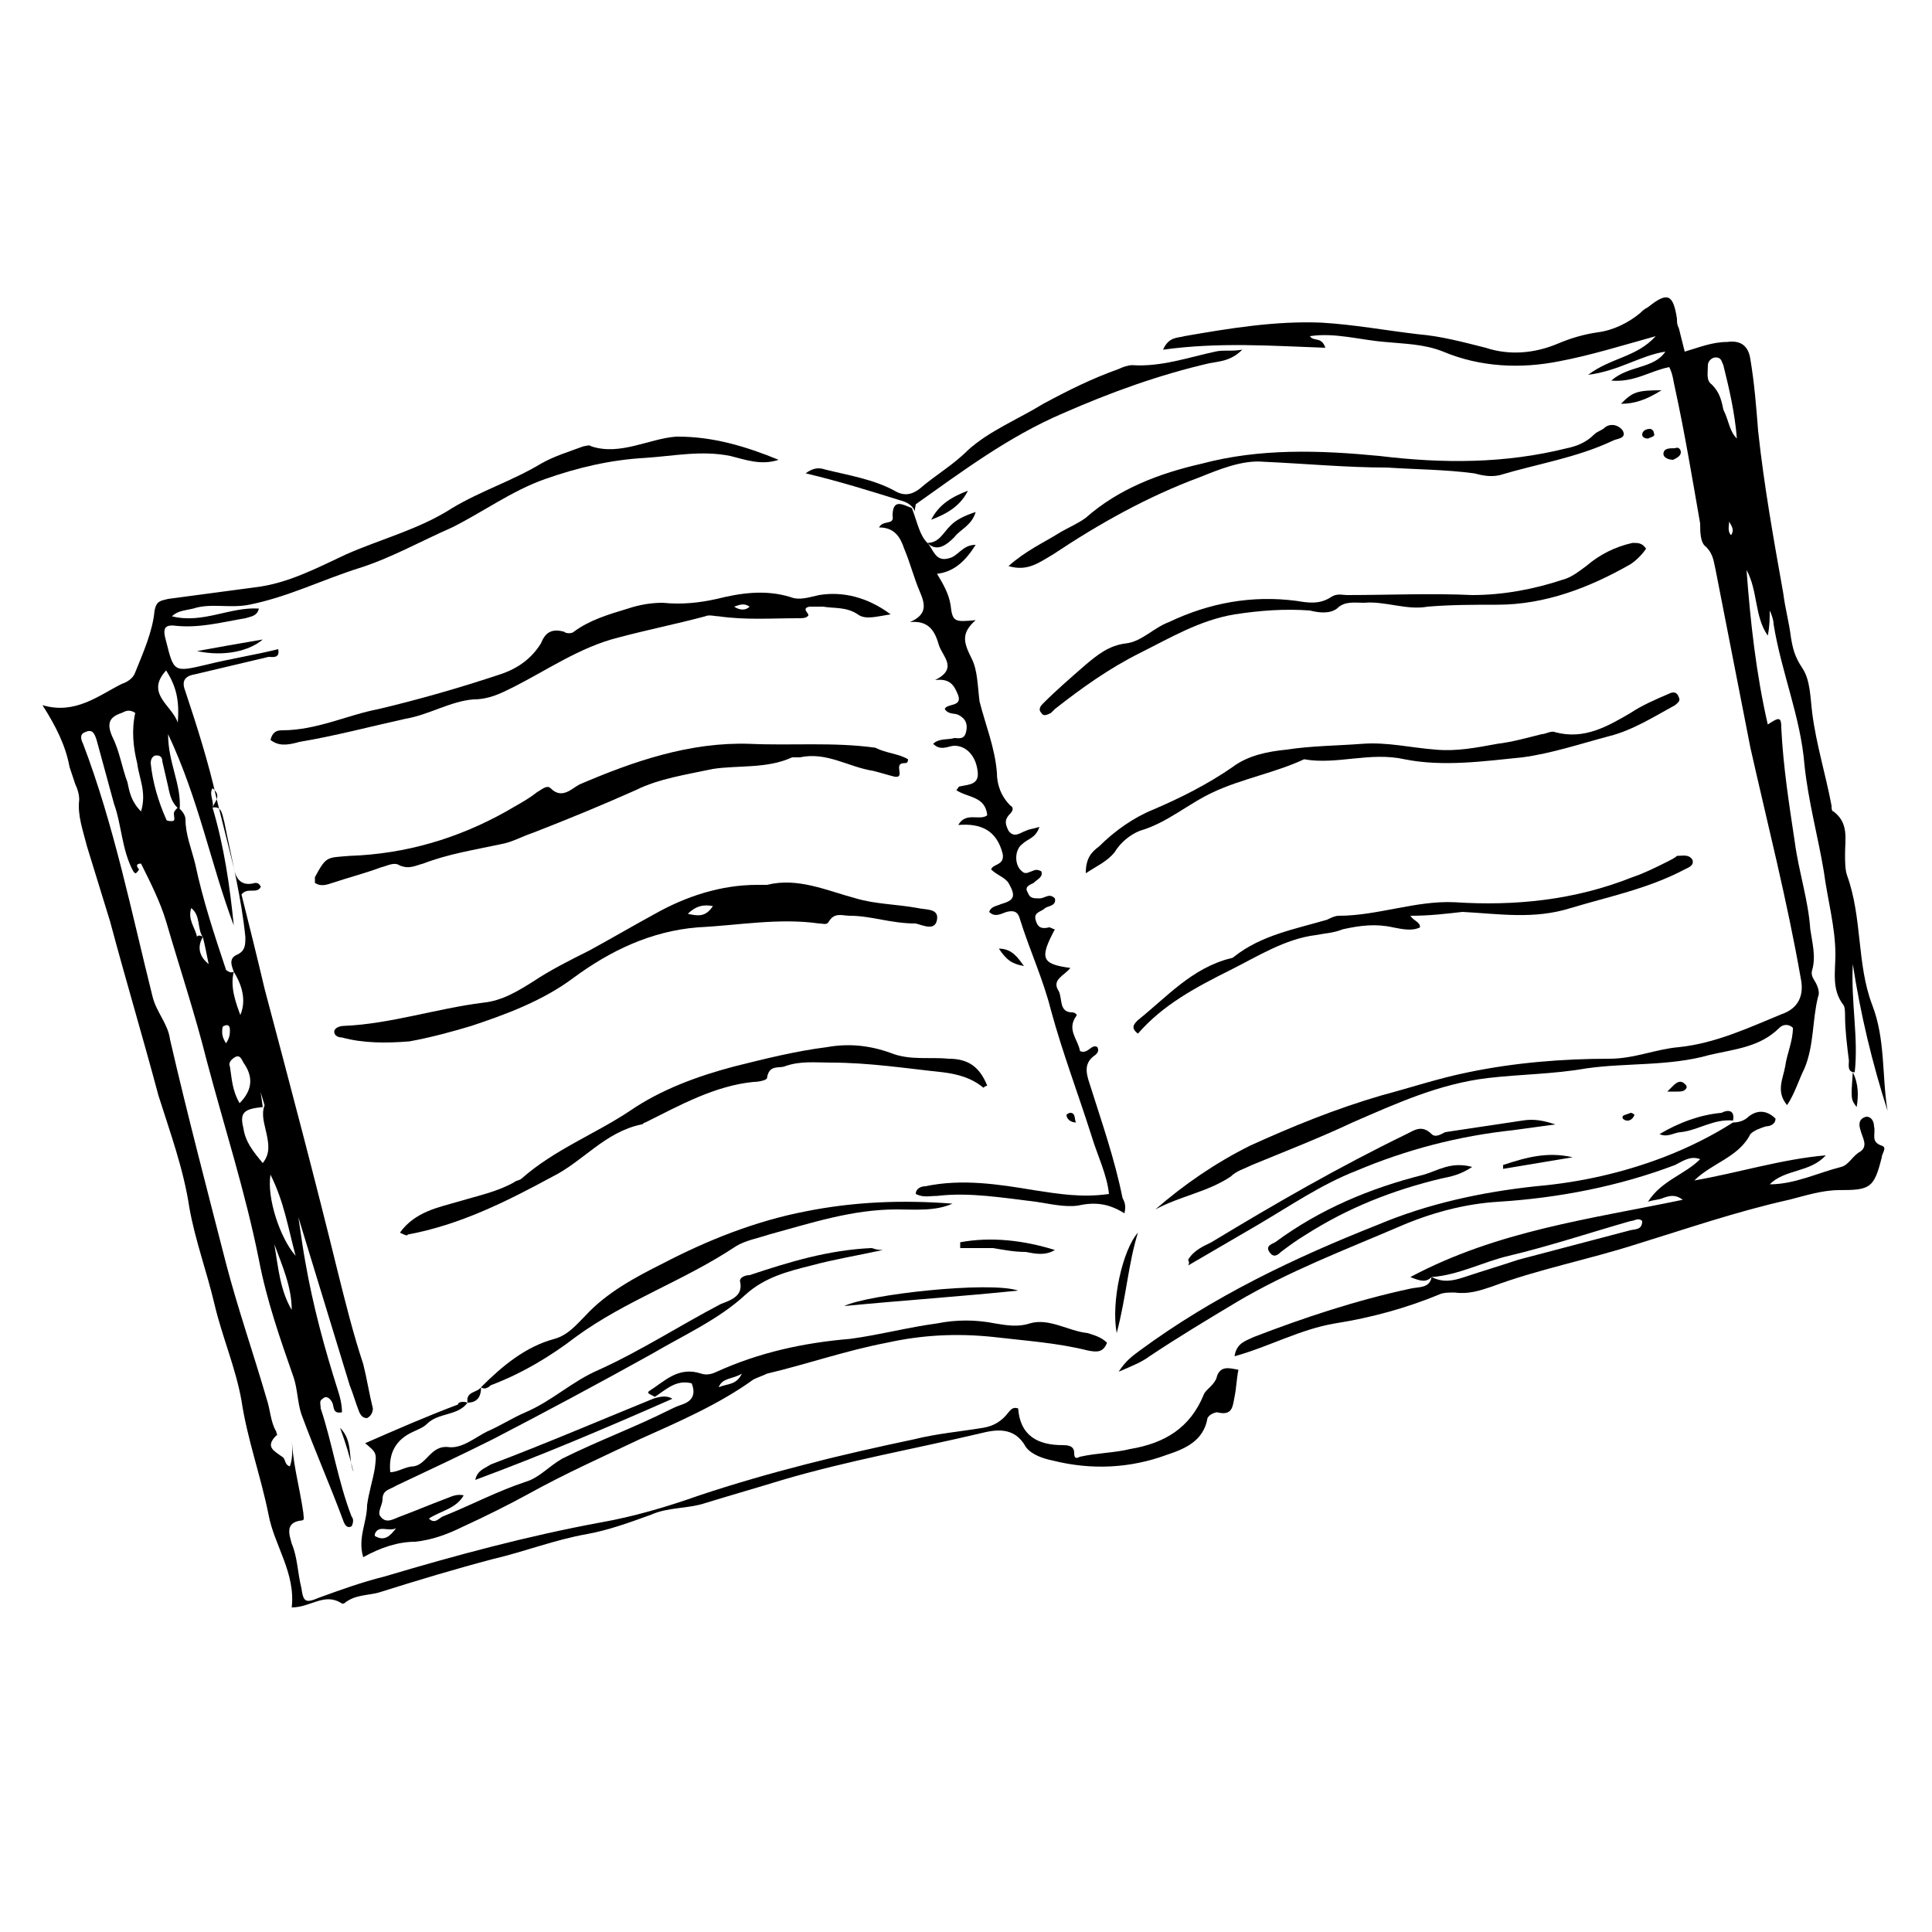 <svg xmlns="http://www.w3.org/2000/svg" xmlns:xlink="http://www.w3.org/1999/xlink" version="1.1" x="0px" y="0px" viewBox="0 0 100 100" style="enable-background:new 0 0 100 100;" xml:space="preserve"><path d="M12.1,50.3c-0.2,0.8,0.1,1.6,0.4,2.4c0.5,1.5,0.9,3,1.1,4.6c-1,0.1-1.2,0.3-1,1.1c0.1,0.7,0.5,1.2,1,1.8  c0.4-0.5,0.3-1,0.2-1.5c-0.1-0.5-0.3-1-0.1-1.5c0.4,0.5,0.4,1.1,0.6,1.6c1,2,1.1,4.3,1.5,6.5c0.4,2.3,1,4.5,1.7,6.7  c0.1,0.3,0.2,0.7,0.2,1.1c-0.5,0.1-0.4-0.3-0.5-0.5c-0.1-0.2-0.3-0.4-0.5-0.2c-0.2,0.1-0.1,0.3-0.1,0.5c0.6,1.8,0.9,3.8,1.6,5.6  c0.1,0.1,0.1,0.3,0,0.5c-0.2,0.1-0.3,0-0.4-0.2c-0.7-1.9-1.5-3.7-2.2-5.6c-0.2-0.6-0.2-1.3-0.4-1.9c-0.7-2-1.4-4-1.8-6.1  c-0.7-3.5-1.8-6.9-2.7-10.3c-0.6-2.4-1.4-4.8-2.1-7.2c-0.3-1-0.8-2-1.3-3C6.9,44.7,7.2,45,7.2,45C7,45.3,7,45.2,6.9,45.1  c-0.6-1.1-0.6-2.4-1-3.5c-0.3-1.1-0.6-2.2-0.9-3.3c-0.1-0.3-0.2-0.6-0.6-0.4c-0.3,0.1-0.2,0.4-0.1,0.6c1.6,4.2,2.5,8.7,3.6,13.1  c0.2,0.8,0.8,1.4,0.9,2.2c0.9,3.9,1.9,7.7,2.9,11.6c0.6,2.3,1.4,4.6,2.1,7c0.2,0.6,0.2,1.2,0.5,1.7c0,0.1,0.1,0.2,0,0.2  c-0.6,0.6-0.1,0.8,0.3,1.1c0.2,0.1,0.1,0.4,0.4,0.5c0.2-0.5,0.1-1.1,0.1-1.7c0,1.4,0.4,2.7,0.6,4.1c0,0.2,0.1,0.4-0.1,0.4  c-0.9,0.1-0.6,0.8-0.5,1.2c0.3,0.7,0.3,1.5,0.5,2.3c0.1,0.7,0.2,0.8,0.9,0.5c1.1-0.4,2.2-0.8,3.4-1.1c3.7-1.1,7.4-2.1,11.2-2.8  c1.7-0.3,3.4-0.8,5.1-1.4c3.6-1.2,7.3-2.1,11.1-2.9c1.2-0.3,2.4-0.4,3.6-0.6c0.6-0.1,1-0.4,1.3-0.8c0.1-0.1,0.2-0.3,0.5-0.2  c0.1,1.4,1,1.9,2.3,1.9c0.2,0,0.6,0,0.6,0.4c0,0.3,0.1,0.3,0.3,0.2c0.9-0.2,1.8-0.2,2.6-0.4c1.8-0.3,3.1-1.1,3.8-2.8  c0.1-0.3,0.6-0.5,0.7-1c0.2-0.5,0.6-0.4,1.1-0.3c-0.1,0.5-0.1,0.9-0.2,1.4c-0.1,0.5-0.1,1-0.9,0.8c-0.1,0-0.4,0.1-0.5,0.3  c-0.2,1.2-1.2,1.6-2.1,1.9c-1.9,0.7-3.9,0.8-5.9,0.3c-0.5-0.1-1.1-0.3-1.4-0.7c-0.6-1.1-1.6-0.9-2.4-0.7c-3.4,0.8-6.8,1.4-10.2,2.4  c-1.3,0.4-2.7,0.8-4,1.2c-0.9,0.3-1.9,0.2-2.8,0.6c-1.1,0.4-2.2,0.8-3.3,1c-1.7,0.3-3.2,0.9-4.9,1.3c-1.9,0.5-3.9,1.1-5.8,1.7  c-0.6,0.2-1.3,0.1-1.9,0.6c0,0-0.1,0-0.1,0c-0.9-0.6-1.6,0.2-2.6,0.2c0.2-1.8-0.9-3.2-1.2-4.8c-0.4-2-1.1-3.9-1.4-5.9  c-0.3-1.7-1-3.3-1.4-5c-0.4-1.7-1-3.3-1.3-5c-0.3-2-1-3.9-1.6-5.8c-0.8-3-1.7-6-2.5-9c-0.4-1.3-0.8-2.6-1.2-3.9  c-0.2-0.8-0.5-1.6-0.4-2.4c0-0.3-0.1-0.6-0.2-0.8c-0.1-0.3-0.2-0.6-0.3-0.9c-0.2-1.1-0.7-2.1-1.4-3.2c1.7,0.5,2.9-0.5,4.1-1.1  c0.3-0.1,0.6-0.3,0.7-0.6c0.4-1,0.9-2.1,1-3.2c0.1-0.5,0.3-0.5,0.7-0.6c1.5-0.2,3-0.4,4.5-0.6c1.7-0.2,3.2-1,4.7-1.7  c1.8-0.8,3.8-1.3,5.5-2.4c1.5-0.9,3.1-1.4,4.6-2.3c0.7-0.4,1.4-0.6,2.2-0.9c0.1,0,0.3-0.1,0.4,0c1.5,0.5,3-0.4,4.4-0.5  c0,0,0.1,0,0.1,0c1.8,0,3.5,0.5,5.2,1.2c-0.9,0.3-1.7,0-2.5-0.2c-1.5-0.3-2.9,0-4.4,0.1c-1.8,0.1-3.5,0.5-5.2,1.1  c-1.7,0.6-3.2,1.7-4.8,2.5c-1.6,0.7-3.2,1.6-4.8,2.1c-1.9,0.6-3.7,1.5-5.7,1.9c-1,0.2-2-0.1-2.9,0.2c-0.4,0.1-0.8,0.1-1.1,0.4  c1.6,0.4,3-0.5,4.5-0.4c-0.1,0.4-0.4,0.4-0.7,0.5c-1.2,0.2-2.3,0.5-3.5,0.4c-0.7-0.1-0.8,0.1-0.6,0.8c0.4,1.6,0.4,1.6,2.1,1.2  c1.2-0.3,2.5-0.5,3.7-0.8c0.1,0.5-0.3,0.4-0.5,0.4c-1.3,0.3-2.5,0.6-3.8,0.9c-0.6,0.1-0.7,0.4-0.5,0.9c0.6,1.8,1.2,3.7,1.6,5.5  c0.3,1.2,0.6,2.4,0.9,3.6c0.1,0.6,0.4,1,1.1,0.8c0.1,0,0.2,0,0.3,0.2c-0.2,0.4-0.7,0-1,0.4c0.4,1.6,0.8,3.2,1.2,4.9  c1.3,4.9,2.6,9.8,3.8,14.7c0.4,1.6,0.8,3.2,1.3,4.7c0.2,0.8,0.3,1.5,0.5,2.3c0,0.2-0.1,0.4-0.3,0.5c-0.2,0-0.3-0.1-0.4-0.3  c-0.2-0.5-0.3-0.9-0.5-1.4c-1.1-3.6-2.2-7.2-3.3-10.8c-0.8-2.7-1.6-5.4-2.5-8.1C12.8,52,12.6,51.1,12.1,50.3  c-0.1-0.3-0.3-0.7,0.2-0.9c0.4-0.2,0.4-0.5,0.4-0.9c-0.2-2-0.7-4-1.1-6c-0.1-0.3-0.1-0.8-0.6-0.7c0.1-0.3,0.5-0.6,0-1  c-0.2,0.3,0.1,0.7,0,1c0.6,2,0.9,4.1,1.1,6.1c-1.2-3.2-1.8-6.5-3.4-9.9c0,1.5,0.7,2.6,0.6,3.9c-0.4-0.3-0.5-0.7-0.6-1.2  c-0.1-0.4-0.2-0.9-0.3-1.3c0-0.2-0.1-0.3-0.3-0.3c-0.2,0-0.3,0.2-0.3,0.4c0.1,1,0.4,2,0.8,2.9c0,0.1,0.2,0.1,0.3,0.1  c0.2,0,0.1-0.2,0.1-0.4c0-0.1,0.1-0.2,0.2-0.3c0.2,0.1,0.4,0.4,0.4,0.6c0,0.8,0.3,1.5,0.5,2.3c0.4,1.9,1,3.7,1.6,5.5  C11.7,50.2,11.9,50.4,12.1,50.3z M10.5,48.5c-0.3,0.5-0.2,1,0.3,1.4C10.7,49.4,10.6,48.9,10.5,48.5c-0.3-0.4-0.1-1.1-0.6-1.5  c-0.2,0.6,0.2,1,0.3,1.5C10.2,48.4,10.4,48.4,10.5,48.5z M7,36.9c-0.3-0.2-0.5-0.1-0.7,0c-0.6,0.2-0.8,0.5-0.5,1.2  c0.4,0.8,0.5,1.6,0.8,2.4c0.1,0.5,0.2,1,0.7,1.5c0.3-1-0.1-1.7-0.2-2.5C6.9,38.7,6.8,37.8,7,36.9z M12.4,57.1  c0.7-0.7,0.7-1.4,0.2-2.1c-0.1-0.2-0.2-0.4-0.4-0.3c-0.2,0.1-0.4,0.3-0.3,0.5C12,55.8,12,56.4,12.4,57.1z M14,60.8  c-0.2,1.2,0.5,3.3,1.3,4.2C14.9,63.5,14.7,62.2,14,60.8z M9.2,37.4c0.1-1.2-0.1-1.9-0.6-2.7C7.5,35.9,8.9,36.5,9.2,37.4z M14.2,64.4  c0.2,1.2,0.3,2.4,0.9,3.4C15.1,66.6,14.6,65.5,14.2,64.4z M11.7,54c0.2-0.3,0.2-0.5,0.2-0.7c0-0.2-0.1-0.3-0.3-0.2  c-0.1,0-0.1,0.2-0.1,0.3C11.5,53.5,11.5,53.7,11.7,54z"></path><path d="M96,55.5c-0.4,0-0.3-0.4-0.3-0.6c-0.1-0.8-0.2-1.6-0.2-2.3c0-0.2,0-0.5-0.1-0.6c-0.6-0.8-0.4-1.7-0.4-2.6  c0-1.4-0.4-2.8-0.6-4.3c-0.3-1.8-0.8-3.6-1-5.5c-0.2-2.5-1.2-4.8-1.6-7.3c0-0.2-0.1-0.5-0.2-0.7c0,0.4,0,0.8-0.1,1.3  c-0.7-1-0.5-2.3-1.1-3.4c0.2,2.7,0.5,5.4,1.1,8c0.6-0.4,0.7-0.4,0.7,0.2c0.1,2,0.4,3.9,0.7,5.9c0.2,1.5,0.7,3,0.8,4.5  c0.1,0.7,0.3,1.4,0.1,2.1c-0.1,0.3,0.1,0.5,0.2,0.7c0.1,0.2,0.2,0.5,0.1,0.7c-0.3,1.2-0.2,2.5-0.7,3.7c-0.3,0.6-0.5,1.3-0.9,1.9  c-0.6-0.7-0.2-1.4-0.1-2c0.1-0.7,0.4-1.3,0.4-2c-0.2-0.2-0.5-0.2-0.7,0c-1,1-2.3,1.1-3.6,1.4c-2.1,0.6-4.3,0.4-6.4,0.7  c-1.7,0.3-3.4,0.3-5.1,0.5c-2.5,0.3-4.7,1.3-7,2.3c-1.7,0.8-3.5,1.5-5.2,2.2c-0.4,0.2-0.8,0.3-1.1,0.6c-1.2,0.8-2.6,1-3.9,1.7  c1.5-1.3,3.1-2.4,4.9-3.3c2.2-1,4.4-1.9,6.8-2.6c1.5-0.4,3-0.9,4.5-1.2c2.4-0.5,4.9-0.7,7.3-0.7c1.3,0,2.4-0.5,3.6-0.6  c1.9-0.2,3.6-1,5.3-1.7c0.9-0.3,1.2-1,1-1.9c-0.7-4-1.7-7.9-2.6-11.9c-0.6-3.1-1.2-6.1-1.8-9.2c-0.1-0.4-0.1-0.8-0.5-1.2  c-0.3-0.2-0.3-0.8-0.3-1.2c-0.4-2.3-0.8-4.7-1.3-7c-0.1-0.4-0.1-0.7-0.3-1.1c-1,0.2-1.8,0.8-3,0.7c0.9-0.8,2.2-0.6,2.8-1.5  c-1.3,0.2-2.4,1-4,1.2c1.2-0.9,2.5-0.9,3.5-2c-1.8,0.5-3.4,1-5,1.3c-2,0.4-4.1,0.3-6-0.5c-1-0.4-2-0.4-3-0.5  c-1.3-0.1-2.6-0.5-3.9-0.3c0.2,0.3,0.6,0,0.8,0.6c-2.8-0.1-5.5-0.3-8.4,0.1c0.3-0.7,0.8-0.6,1.1-0.7c2.3-0.4,4.7-0.8,7.1-0.7  c1.7,0.1,3.3,0.4,5,0.6c1.2,0.1,2.3,0.4,3.5,0.7c1.2,0.4,2.5,0.3,3.7-0.2c0.7-0.3,1.4-0.5,2.1-0.6c0.8-0.1,1.6-0.5,2.2-1  c0.1-0.1,0.2-0.2,0.4-0.3c1-0.8,1.3-0.7,1.5,0.6c0,0.2,0,0.3,0.1,0.5c0.1,0.4,0.2,0.8,0.3,1.2c0.7-0.2,1.4-0.5,2.2-0.5  c0.7-0.1,1.1,0.2,1.2,0.9c0.2,1.2,0.3,2.4,0.4,3.7c0.3,2.8,0.8,5.6,1.3,8.4c0.1,0.8,0.3,1.5,0.4,2.3c0.1,0.6,0.2,1,0.6,1.6  c0.4,0.6,0.4,1.5,0.5,2.3c0.2,1.6,0.7,3.2,1,4.8c0,0.1,0,0.3,0.1,0.3c0.8,0.6,0.6,1.4,0.6,2.2c0,0.4,0,0.8,0.1,1.1  c0.8,2.2,0.5,4.6,1.3,6.7c0.7,1.8,0.5,3.7,0.8,5.5c-0.8-2.5-1.4-5-1.8-7.6C95.8,51.9,96.2,53.7,96,55.5L96,55.5z M89.9,22.7  c-0.1-1.3-0.4-2.6-0.7-3.8c-0.1-0.2-0.1-0.4-0.4-0.4c-0.2,0-0.4,0.2-0.4,0.4c0,0.4-0.1,0.8,0.2,1c0.4,0.4,0.5,0.8,0.6,1.3  C89.5,21.8,89.5,22.3,89.9,22.7z M89.6,27.7c0.2-0.3,0-0.5-0.1-0.7C89.5,27.2,89.4,27.5,89.6,27.7z"></path><path d="M89.7,58.1c0.3,0,0.6-0.1,0.8-0.3c0.5-0.4,1-0.3,1.4,0.1c0,0.3-0.3,0.4-0.5,0.4c-0.3,0.1-0.6,0.2-0.8,0.4  c-0.6,1.2-2,1.5-2.9,2.4c2.3-0.4,4.5-1.1,6.8-1.3c-0.8,0.9-2.1,0.7-2.9,1.5c1.3,0,2.5-0.6,3.7-0.9c0.4-0.1,0.6-0.6,1-0.8  c0.4-0.3,0.1-0.7,0-1.1c-0.1-0.3-0.1-0.6,0.3-0.7c0.3,0,0.4,0.3,0.4,0.5c0.1,0.4-0.2,0.8,0.4,1c0.3,0.1,0,0.4,0,0.6  c-0.4,1.6-0.6,1.7-2.2,1.7c-0.9,0-1.8,0.3-2.6,0.5c-2.7,0.6-5.3,1.5-7.9,2.3c-2.5,0.8-5.1,1.3-7.5,2.2c-0.6,0.2-1.2,0.4-1.9,0.3  c-0.3,0-0.6,0-0.8,0.1c-1.7,0.7-3.5,1.2-5.4,1.5c-1.8,0.3-3.4,1.2-5.2,1.7c0.1-0.7,0.6-0.8,1-1c2.6-1,5.3-1.9,8.1-2.5  c0.4-0.1,1,0,1.1-0.6c0.6,0.3,1.1,0.2,1.7,0c0.9-0.3,1.9-0.6,2.8-0.9c1.9-0.5,3.8-1,5.7-1.5c0.3-0.1,0.7,0,0.7-0.5  c-0.2-0.2-0.4,0-0.6,0c-2.1,0.6-4.2,1.3-6.3,1.8c-1.3,0.3-2.6,1-4,1.1c-0.3,0.3-0.6,0.2-1.1,0c4.5-2.4,9.3-3,14.1-4  c-0.4-0.3-0.7-0.2-1-0.1c-0.2,0.1-0.5,0.1-0.8,0.2c0.7-1.1,1.9-1.4,2.7-2.2c-0.5-0.2-0.9,0.1-1.3,0.3c-2.9,1.1-6,1.7-9.1,1.9  c-1.8,0.1-3.6,0.6-5.2,1.3c-2.8,1.2-5.7,2.3-8.4,3.9c-1.5,0.9-3,1.8-4.5,2.8c-0.4,0.3-0.9,0.5-1.6,0.8c0.4-0.6,0.7-0.8,1.1-1.1  c3.8-2.8,8-4.8,12.3-6.5c2.6-1.1,5.4-1.7,8.2-2c2.3-0.2,4.5-0.7,6.6-1.5C87.4,59.4,88.6,58.8,89.7,58.1L89.7,58.1z"></path><path d="M24.2,72.6c-0.5,0.7-1.5,0.5-2.1,1.1c-0.2,0.2-0.5,0.3-0.7,0.4c-0.9,0.4-1.3,1.1-1.2,2.1c0.4,0,0.8-0.3,1.2-0.3  c0.7-0.1,0.9-1.1,1.8-1c0.7,0.1,1.4-0.5,2-0.8c0.7-0.3,1.3-0.7,2-1c0.7-0.3,1.3-0.7,1.9-1.1c0.6-0.4,1.2-0.8,1.9-1.1  c2.2-1,4.2-2.3,6.3-3.4c0.5-0.2,1.2-0.4,1-1.2c0-0.2,0.3-0.3,0.5-0.3c2.1-0.7,4.1-1.3,6.3-1.4c0.1,0,0.2,0.1,0.6,0.1  c-1.4,0.3-2.6,0.5-3.7,0.8c-1.2,0.3-2.4,0.6-3.4,1.5c-1.4,1.3-3.2,2.1-4.9,3.1c-2.7,1.5-5.5,3-8.2,4.4c-1.6,0.8-3.3,1.6-5,2.4  c-0.3,0.2-0.7,0.2-0.7,0.7c0,0.3-0.3,0.7-0.1,0.9c0.3,0.4,0.7,0.1,1,0c0.8-0.3,1.5-0.6,2.3-0.9c0.3-0.1,0.6-0.3,1-0.2  c-0.4,0.7-1.2,0.8-1.8,1.2c0.3,0.3,0.5,0,0.7-0.1c1.5-0.6,2.8-1.3,4.3-1.8c0.7-0.2,1.2-0.8,1.9-1.2c1.8-0.9,3.7-1.6,5.5-2.5  c0.2-0.1,0.4-0.2,0.7-0.3c0.6-0.2,0.7-0.6,0.5-1.1c-0.8-0.2-1.3,0.3-1.9,0.7l0,0c-0.4-0.2-0.4-0.2-0.3-0.3c0.8-0.5,1.5-1.3,2.7-0.9  c0.3,0.1,0.6,0,0.8-0.1c2.2-1,4.5-1.5,6.9-1.7c1.5-0.2,3-0.6,4.5-0.8c1-0.2,2-0.2,3,0c0.6,0.1,1.2,0.2,1.8,0c1-0.3,2,0.4,3,0.5  c0.3,0.1,0.7,0.2,1,0.5c-0.2,0.5-0.5,0.5-1,0.4c-1.6-0.4-3.2-0.5-4.9-0.7c-1.9-0.2-3.7-0.1-5.5,0.3c-2.1,0.4-4.1,1.1-6.2,1.6  c-0.2,0.1-0.5,0.2-0.7,0.3c-1.8,1.3-3.9,2.2-5.9,3.1c-1.9,0.9-3.9,1.8-5.7,2.8c-1.1,0.6-2.3,1.2-3.4,1.7c-0.8,0.4-1.6,0.7-2.5,0.8  c-0.9,0-1.8,0.3-2.7,0.8c-0.3-1,0.2-1.8,0.2-2.7c0.1-0.7,0.3-1.3,0.4-1.9c0.1-0.8,0.1-0.8-0.5-1.3c1.6-0.7,3.2-1.4,4.8-2  C23.7,72.6,23.9,72.5,24.2,72.6C24.2,72.6,24.2,72.6,24.2,72.6z M20.5,79.1c-0.4,0.2-0.9-0.2-1.1,0.3c0,0,0,0.1,0,0.1  C19.9,79.8,20.2,79.5,20.5,79.1z M38.4,71.1c-0.5,0.3-1,0.2-1.2,0.7C37.7,71.6,38.1,71.7,38.4,71.1z"></path><path d="M48,28.1c0.3,0.3,0.4,1,1.1,0.8c0.5-0.1,0.7-0.7,1.4-0.7c-0.5,0.8-1.1,1.4-2,1.5c0.3,0.5,0.6,1,0.7,1.6  c0.1,0.9,0.2,0.9,1.3,0.8c-0.8,0.7-0.6,1.2-0.2,2c0.3,0.6,0.3,1.4,0.4,2.2c0.3,1.2,0.8,2.4,0.9,3.7c0,0.6,0.2,1.2,0.7,1.7  c0.2,0.1,0.1,0.3,0,0.4c-0.3,0.3-0.3,0.5-0.1,0.9c0.3,0.4,0.6,0.1,0.9,0c0.2-0.1,0.4-0.1,0.7-0.2c-0.2,0.6-0.6,0.6-0.9,0.9  c-0.4,0.3-0.4,1.1,0,1.4c0.2,0.2,0.4,0,0.5,0c0.2-0.1,0.3-0.1,0.5,0c0.1,0.3-0.2,0.4-0.4,0.6c-0.2,0.1-0.5,0.2-0.3,0.5  c0.1,0.3,0.3,0.3,0.6,0.3c0.3,0,0.5-0.3,0.8,0c0.1,0.4-0.4,0.4-0.5,0.5c-0.2,0.2-0.6,0.2-0.5,0.6c0.1,0.4,0.3,0.5,0.7,0.4  c0.1,0,0.2,0.1,0.3,0.1c-0.8,1.5-0.7,1.8,0.8,2c-0.3,0.4-1,0.6-0.6,1.2c0.2,0.4,0,1.1,0.7,1.1c0.1,0,0.3,0.1,0.2,0.2  c-0.5,0.7,0.1,1.2,0.2,1.8c0.4,0.2,0.6-0.4,0.9-0.2c0.1,0.2,0,0.3-0.1,0.4c-0.6,0.4-0.5,0.9-0.3,1.5C57,58,57.7,60,58.1,62  c0.1,0.2,0.2,0.4,0.1,0.8c-0.8-0.5-1.5-0.6-2.4-0.4c-0.7,0.1-1.5-0.1-2.2-0.2c-1.7-0.2-3.4-0.5-5.1-0.3c-0.4,0-0.7,0.1-1.1-0.1  c0-0.3,0.3-0.4,0.5-0.4c1.9-0.4,3.8-0.1,5.6,0.2c1.3,0.2,2.5,0.4,3.9,0.2c-0.1-1-0.6-2-0.9-3c-0.7-2.2-1.5-4.3-2.1-6.5  c-0.4-1.6-1.1-3.1-1.6-4.7c-0.1-0.4-0.3-0.5-0.7-0.4c-0.3,0.1-0.6,0.3-0.9,0c0.1-0.3,0.4-0.3,0.6-0.4c0.7-0.2,0.8-0.4,0.4-1.1  c-0.2-0.3-0.6-0.4-0.9-0.7c0.1-0.3,0.7-0.2,0.6-0.8c-0.3-1.2-1.1-1.6-2.3-1.5c0.4-0.7,1.1-0.2,1.5-0.5c-0.1-1-1-0.9-1.6-1.3  c0.1-0.1,0.1-0.2,0.2-0.2c0.5-0.1,1-0.1,0.9-0.8c-0.1-0.8-0.6-1.3-1.2-1.3c-0.3,0-0.7,0.3-1.1-0.1c0.3-0.3,0.8-0.2,1.1-0.3  c0.2,0,0.5,0.1,0.6-0.3c0.1-0.4,0-0.7-0.4-0.9c-0.2-0.1-0.5,0-0.7-0.3c0.1-0.3,0.9-0.1,0.7-0.7c-0.2-0.5-0.4-0.9-1.2-0.8  c1.2-0.6,0.4-1.2,0.2-1.8c-0.2-0.7-0.5-1.3-1.5-1.2c0.9-0.4,0.8-0.9,0.5-1.6c-0.3-0.7-0.5-1.5-0.8-2.2c-0.2-0.6-0.5-1.1-1.3-1.1  c0.2-0.4,0.8-0.1,0.7-0.6c0-0.9,0.5-0.6,1-0.4l0,0C47.5,27.1,47.6,27.7,48,28.1L48,28.1z"></path><path d="M44,47.4c-0.4,0-0.8-0.2-1.1,0.3c-0.1,0.2-0.3,0.1-0.5,0.1c-2.1-0.3-4.2,0.1-6.3,0.2c-2.4,0.2-4.5,1.2-6.4,2.6  c-1.6,1.2-3.5,1.9-5.3,2.5c-1,0.3-2.1,0.6-3.2,0.8C20,54,18.8,54,17.7,53.7c-0.2,0-0.4-0.1-0.4-0.3c0-0.2,0.3-0.3,0.5-0.3  c2.4-0.1,4.8-0.9,7.2-1.2c1-0.1,1.8-0.6,2.6-1.1c0.9-0.6,1.9-1.1,2.9-1.6c1.1-0.6,2.3-1.3,3.4-1.9c1.6-0.9,3.4-1.5,5.3-1.5  c0.2,0,0.3,0,0.5,0c1.6-0.4,3.1,0.3,4.6,0.7c1,0.3,2.1,0.3,3.2,0.5c0.4,0.1,1.1,0,1,0.6c-0.1,0.6-0.7,0.3-1.1,0.2  C46.1,47.8,45.1,47.4,44,47.4z M36.9,46.9c-0.5-0.1-0.9,0-1.3,0.4C36.1,47.4,36.5,47.5,36.9,46.9z"></path><path d="M47,39.3c0,0.2-0.1,0.2-0.2,0.2c-0.6,0,0.1,0.8-0.5,0.7c-0.4-0.1-0.7-0.2-1.1-0.3c-1.3-0.2-2.4-1-3.8-0.7  c-0.1,0-0.3,0-0.4,0c-1.3,0.6-2.8,0.4-4.1,0.6c-1.4,0.3-2.8,0.5-4,1.1c-1.8,0.8-3.5,1.5-5.3,2.2c-0.6,0.2-1.1,0.5-1.7,0.6  c-1.4,0.3-2.7,0.5-4,1c-0.4,0.1-0.7,0.3-1.2,0.1c-0.3-0.2-0.6,0-1,0.1c-0.8,0.3-1.6,0.5-2.5,0.8c-0.3,0.1-0.6,0.2-0.9,0  c0-0.1,0-0.2,0-0.3c0.6-1.1,0.6-1,1.8-1.1c2.9-0.1,5.6-0.9,8.1-2.3c0.5-0.3,1.1-0.6,1.6-1c0.2-0.1,0.5-0.4,0.7-0.2  c0.6,0.6,1.1,0,1.5-0.2c2.8-1.2,5.7-2.2,8.8-2.1c2.2,0.1,4.3-0.1,6.5,0.2C45.9,39,46.5,39,47,39.3z"></path><path d="M14,38.3c0.1-0.4,0.3-0.5,0.6-0.5c1.8,0,3.4-0.8,5-1.1c2.1-0.5,4.2-1.1,6.3-1.8c0.9-0.3,1.6-0.8,2.1-1.6  c0.2-0.5,0.5-0.8,1.2-0.6c0.1,0.1,0.4,0.1,0.5,0c0.8-0.6,1.8-0.9,2.8-1.2c0.6-0.2,1.2-0.3,1.8-0.3c1,0.1,1.9,0,2.8-0.2  c1.2-0.3,2.5-0.5,3.8-0.1c0.5,0.2,1,0,1.5-0.1c1.2-0.2,2.5,0.1,3.7,1c-0.7,0.1-1.3,0.3-1.7,0c-0.6-0.4-1.2-0.3-1.8-0.4  c-0.2,0-0.5,0-0.7,0c-0.5,0.1,0.1,0.4-0.1,0.5c-0.1,0.1-0.3,0.1-0.5,0.1c-1.4,0-2.7,0.1-4.1-0.1c-0.2,0-0.5-0.1-0.7,0  c-1.5,0.4-3,0.7-4.5,1.1c-2,0.5-3.7,1.7-5.5,2.6c-0.6,0.3-1.2,0.6-2,0.6c-1.2,0.1-2.3,0.8-3.5,1c-1.8,0.4-3.7,0.9-5.5,1.2  C14.8,38.6,14.4,38.6,14,38.3z M38.8,31.4c-0.3-0.2-0.5-0.1-0.8,0C38.3,31.6,38.6,31.6,38.8,31.4z"></path><path d="M20.7,63.8c0.8-1.1,2-1.3,3-1.6c1-0.3,2-0.5,2.9-1c0.1-0.1,0.3-0.1,0.4-0.2c1.7-1.5,3.8-2.3,5.6-3.5  c1.6-1.1,3.5-1.8,5.4-2.3c1.6-0.4,3.2-0.8,4.8-1c1.1-0.2,2.2-0.1,3.3,0.3c1,0.4,2,0.2,3,0.3c1,0,1.6,0.4,2,1.4  c-0.1,0-0.2,0.1-0.2,0.1c-0.6-0.5-1.3-0.7-2.1-0.8c-1.9-0.2-3.8-0.5-5.8-0.5c-0.8,0-1.6-0.1-2.4,0.2c-0.3,0.1-0.8-0.1-0.9,0.6  c0,0.1-0.4,0.2-0.7,0.2c-2,0.2-3.8,1.2-5.6,2.1c-0.1,0-0.1,0.1-0.2,0.1c-1.9,0.4-3,1.9-4.6,2.7c-2.4,1.3-4.8,2.5-7.5,3  C21.1,64,20.9,63.9,20.7,63.8z"></path><path d="M56.2,45.2c0-0.8,0.3-1.1,0.7-1.4c0.8-0.8,1.8-1.5,2.8-1.9c1.4-0.6,2.8-1.3,4.1-2.2c0.8-0.6,1.8-0.8,2.8-0.9  c1.3-0.2,2.6-0.2,3.9-0.3c1.3-0.1,2.5,0.2,3.8,0.3c1.1,0.1,2.1-0.1,3.2-0.3c0.8-0.1,1.5-0.3,2.3-0.5c0.2,0,0.5-0.2,0.7-0.1  c1.5,0.4,2.7-0.3,3.9-1c0.6-0.4,1.3-0.7,2-1c0.2-0.1,0.4-0.1,0.5,0.2c0.1,0.2-0.1,0.3-0.2,0.4c-1.1,0.6-2.2,1.3-3.4,1.6  c-1.5,0.4-3,0.9-4.5,1.1c-2,0.2-4.1,0.5-6.1,0.1c-1.8-0.4-3.5,0.3-5.2,0c-1.5,0.7-3.2,1-4.7,1.7c-1.3,0.6-2.4,1.6-3.8,2  c-0.5,0.2-1,0.6-1.3,1.1C57.3,44.6,56.8,44.8,56.2,45.2z"></path><path d="M85.2,28.4c-0.2,0.3-0.5,0.6-0.8,0.8c-2.1,1.2-4.4,2.1-6.9,2.1c-1.2,0-2.4,0-3.6,0.1c-1.1,0.2-2.2-0.3-3.3-0.2  c-0.5,0-1-0.1-1.4,0.3c-0.4,0.3-1,0.2-1.4,0.1c-1.3-0.1-2.6,0-3.9,0.2c-1.8,0.3-3.3,1.2-4.9,2c-1.6,0.8-3,1.8-4.4,2.9  c-0.1,0.1-0.1,0.1-0.2,0.2c-0.2,0.1-0.4,0.2-0.5,0c-0.2-0.2,0-0.4,0.1-0.5c0.7-0.7,1.4-1.3,2.2-2c0.6-0.5,1.2-1,2.1-1.1  c0.8-0.1,1.4-0.8,2.2-1.1c2.1-1,4.3-1.4,6.6-1.1c0.6,0.1,1.2,0.2,1.8-0.2c0.3-0.2,0.6-0.1,0.8-0.1c2.2,0,4.4-0.1,6.5,0  c1.6,0,3.2-0.3,4.7-0.8c0.4-0.1,0.8-0.4,1.2-0.7c0.7-0.6,1.5-1,2.4-1.2C84.8,28.1,85,28.1,85.2,28.4z"></path><path d="M52.2,29.3c0.9-0.8,1.8-1.2,2.6-1.7c0.5-0.3,1-0.5,1.4-0.8c1.7-1.5,3.8-2.3,6-2.8c3-0.8,6.1-0.7,9.2-0.4  c3.3,0.4,6.5,0.4,9.7-0.4c0.5-0.1,1-0.3,1.4-0.7c0.2-0.2,0.4-0.2,0.6-0.4c0.3-0.2,0.7-0.1,0.9,0.2c0.2,0.4-0.3,0.4-0.5,0.5  c-1.9,0.9-3.9,1.2-5.9,1.8c-0.5,0.1-0.9,0-1.3-0.1c-1.5-0.2-3-0.2-4.5-0.3c-2.1,0-4.2-0.2-6.4-0.3c-1.1-0.1-2.3,0.4-3.3,0.8  c-2.7,1-5.2,2.4-7.6,4C53.8,29.1,53.2,29.6,52.2,29.3z"></path><path d="M73,47.4c0.2,0.3,0.5,0.3,0.5,0.6c-0.4,0.2-0.9,0.1-1.4,0c-0.9-0.2-1.7-0.1-2.6,0.1c-0.5,0.2-0.9,0.2-1.4,0.3  c-1.6,0.2-3,1.1-4.4,1.8c-1.8,0.9-3.5,1.8-4.8,3.3c-0.4-0.3-0.2-0.5,0-0.7c1.5-1.2,2.8-2.7,4.8-3.2c0.1,0,0.2-0.1,0.2-0.1  c1.4-1.1,3.1-1.4,4.8-1.9c0.2-0.1,0.4-0.2,0.6-0.2c2,0,4-0.8,6-0.7c3.1,0.2,6.2-0.1,9.2-1.3c0.6-0.2,1.2-0.5,1.8-0.8  c0.2-0.1,0.4-0.2,0.5-0.3c0.3,0,0.6-0.1,0.8,0.2c0.1,0.3-0.2,0.4-0.4,0.5c-1.9,1-3.9,1.4-5.9,2c-1.9,0.6-3.7,0.3-5.6,0.2  C74.8,47.3,74,47.4,73,47.4z"></path><path d="M24.9,71.8c1.1-1.1,2.3-2.1,3.8-2.5c0.7-0.2,1.1-0.7,1.6-1.2c1.1-1.2,2.6-2,4-2.7c2.3-1.2,4.8-2.2,7.4-2.7  c2.5-0.5,5-0.6,7.6-0.4c-0.9,0.4-1.9,0.3-2.9,0.3c-2.3,0-4.4,0.7-6.6,1.3c-0.6,0.2-1.2,0.3-1.7,0.6c-2.7,1.8-5.7,2.8-8.3,4.7  c-1.3,1-2.8,1.9-4.4,2.5C25.2,71.9,25,71.9,24.9,71.8L24.9,71.8z"></path><path d="M47.4,26.6c-0.1-0.4-0.4-0.6-0.8-0.7c-1.6-0.5-3.2-1-4.9-1.4c0.4-0.3,0.7-0.3,1-0.2c1.2,0.3,2.5,0.5,3.6,1.1  c0.5,0.3,0.9,0.2,1.3-0.1c0.8-0.7,1.7-1.2,2.5-2c1.1-1,2.6-1.6,3.9-2.4c1.3-0.7,2.5-1.3,3.9-1.8c0.2-0.1,0.5-0.2,0.7-0.2  c1.5,0.1,2.9-0.4,4.3-0.7c0.4-0.1,0.8,0,1.4-0.1c-0.6,0.6-1.2,0.6-1.7,0.7c-2.6,0.6-5.1,1.5-7.6,2.6c-2.8,1.2-5.2,3-7.6,4.7  C47.4,26.2,47.3,26.4,47.4,26.6C47.4,26.6,47.4,26.6,47.4,26.6z"></path><path d="M61.5,65.2c0.3-0.5,0.8-0.7,1.2-0.9c3.3-2,6.6-3.9,10.1-5.6c0.4-0.2,0.8-0.5,1.3,0c0.2,0.2,0.5,0,0.7-0.1  c1.3-0.2,2.7-0.4,4-0.6c0.6-0.1,1.1,0,1.7,0.2c-0.7,0.1-1.5,0.2-2.2,0.3c-2.8,0.3-5.5,1-8.1,2.1c-1.8,0.7-3.4,1.8-5.1,2.8  c-1.2,0.7-2.4,1.4-3.6,2.1C61.6,65.3,61.5,65.3,61.5,65.2z"></path><path d="M76.2,60.4c-0.6,0.4-1.1,0.5-1.6,0.6c-2.5,0.6-4.8,1.5-7,2.9c-0.5,0.3-0.9,0.6-1.3,0.9c-0.2,0.2-0.4,0.3-0.6,0  c-0.2-0.3,0.1-0.4,0.3-0.5c2.3-1.7,4.9-2.8,7.7-3.5C74.4,60.6,75.1,60.1,76.2,60.4z"></path><path d="M33.8,72.4c0.3-0.1,0.7-0.2,1,0c-3.4,1.5-6.7,2.9-10.2,4.2c0.1-0.5,0.5-0.6,0.8-0.8C28.3,74.7,31.1,73.5,33.8,72.4  C33.8,72.4,33.8,72.4,33.8,72.4z"></path><path d="M52.7,66.8c-2.9,0.3-5.9,0.5-9,0.8C44.9,67,51.2,66.3,52.7,66.8z"></path><path d="M49.7,64.3c1.6-0.3,3.3-0.1,4.9,0.4c-0.5,0.3-1,0.2-1.5,0.1c-0.6,0-1.1-0.1-1.7-0.2c-0.6,0-1.1,0-1.7,0  C49.7,64.6,49.7,64.5,49.7,64.3z"></path><path d="M58.9,63.8c-0.5,1.6-0.6,3.3-1.1,5.2C57.5,67.4,58.1,64.7,58.9,63.8z"></path><path d="M89.7,58c-1-0.1-1.8,0.5-2.7,0.6c-0.3,0-0.7,0.3-1.1,0.1c1-0.6,2.1-1,3.2-1.1C89.5,57.4,89.8,57.5,89.7,58  C89.7,58.1,89.7,58,89.7,58z"></path><path d="M10.2,33.7c1.1-0.2,2.2-0.4,3.4-0.6C12.9,33.7,11.6,34,10.2,33.7z"></path><path d="M77.8,60.3c1.2-0.4,2.3-0.7,3.6-0.4c-1.2,0.2-2.4,0.4-3.6,0.6C77.8,60.4,77.8,60.4,77.8,60.3z"></path><path d="M48,28.1c0.6,0,0.8-0.5,1.2-0.9c0.3-0.3,0.7-0.5,1.3-0.7c-0.2,0.7-0.8,0.9-1.1,1.3C49,28.2,48.5,28.6,48,28.1  C48,28.1,48,28.1,48,28.1z"></path><path d="M50.1,25.4c-0.4,0.8-1.1,1.2-1.9,1.5C48.6,26.1,49.3,25.7,50.1,25.4z"></path><path d="M86,20.2c-0.8,0.5-1.4,0.7-2.1,0.7C84.5,20.3,84.7,20.2,86,20.2z"></path><path d="M17.6,73.9c0.7,0.7,0.4,1.6,0.7,2.3C18.1,75.4,17.9,74.7,17.6,73.9z"></path><path d="M53,50c-0.6-0.1-0.9-0.3-1.3-0.9C52.4,49.1,52.7,49.6,53,50z"></path><path d="M95.9,55.5c0.3,0.6,0.3,1.2,0.2,1.8C95.8,56.9,95.8,56.9,95.9,55.5C96,55.5,95.9,55.5,95.9,55.5z"></path><path d="M87,23.4c0,0.2-0.2,0.3-0.4,0.4c-0.2,0-0.5-0.1-0.5-0.3c0-0.3,0.3-0.3,0.6-0.3C86.9,23.1,87,23.3,87,23.4z"></path><path d="M86.3,56.5c0.2-0.2,0.2-0.2,0.3-0.3c0.2-0.2,0.4-0.3,0.6-0.1c0.1,0.1,0.1,0.1,0.1,0.2c-0.1,0.2-0.3,0.2-0.5,0.2  C86.7,56.5,86.6,56.5,86.3,56.5z"></path><path d="M24.9,71.8c0,0.5-0.2,0.8-0.7,0.8c0,0,0,0,0,0C24.1,72,24.7,72.1,24.9,71.8C24.9,71.8,24.9,71.8,24.9,71.8z"></path><path d="M85.3,22.7c-0.2,0-0.3-0.1-0.3-0.2c0-0.2,0.2-0.3,0.4-0.3c0.1,0,0.2,0.1,0.2,0.2C85.7,22.6,85.5,22.6,85.3,22.7z"></path><path d="M55.7,58.1c-0.3,0-0.5-0.2-0.5-0.4c0,0,0.1-0.1,0.2-0.1C55.7,57.6,55.6,58,55.7,58.1z"></path><path d="M84.6,57.7c-0.1,0.3-0.4,0.4-0.6,0.2c-0.1-0.2,0.2-0.2,0.4-0.3C84.4,57.6,84.5,57.6,84.6,57.7z"></path></svg>